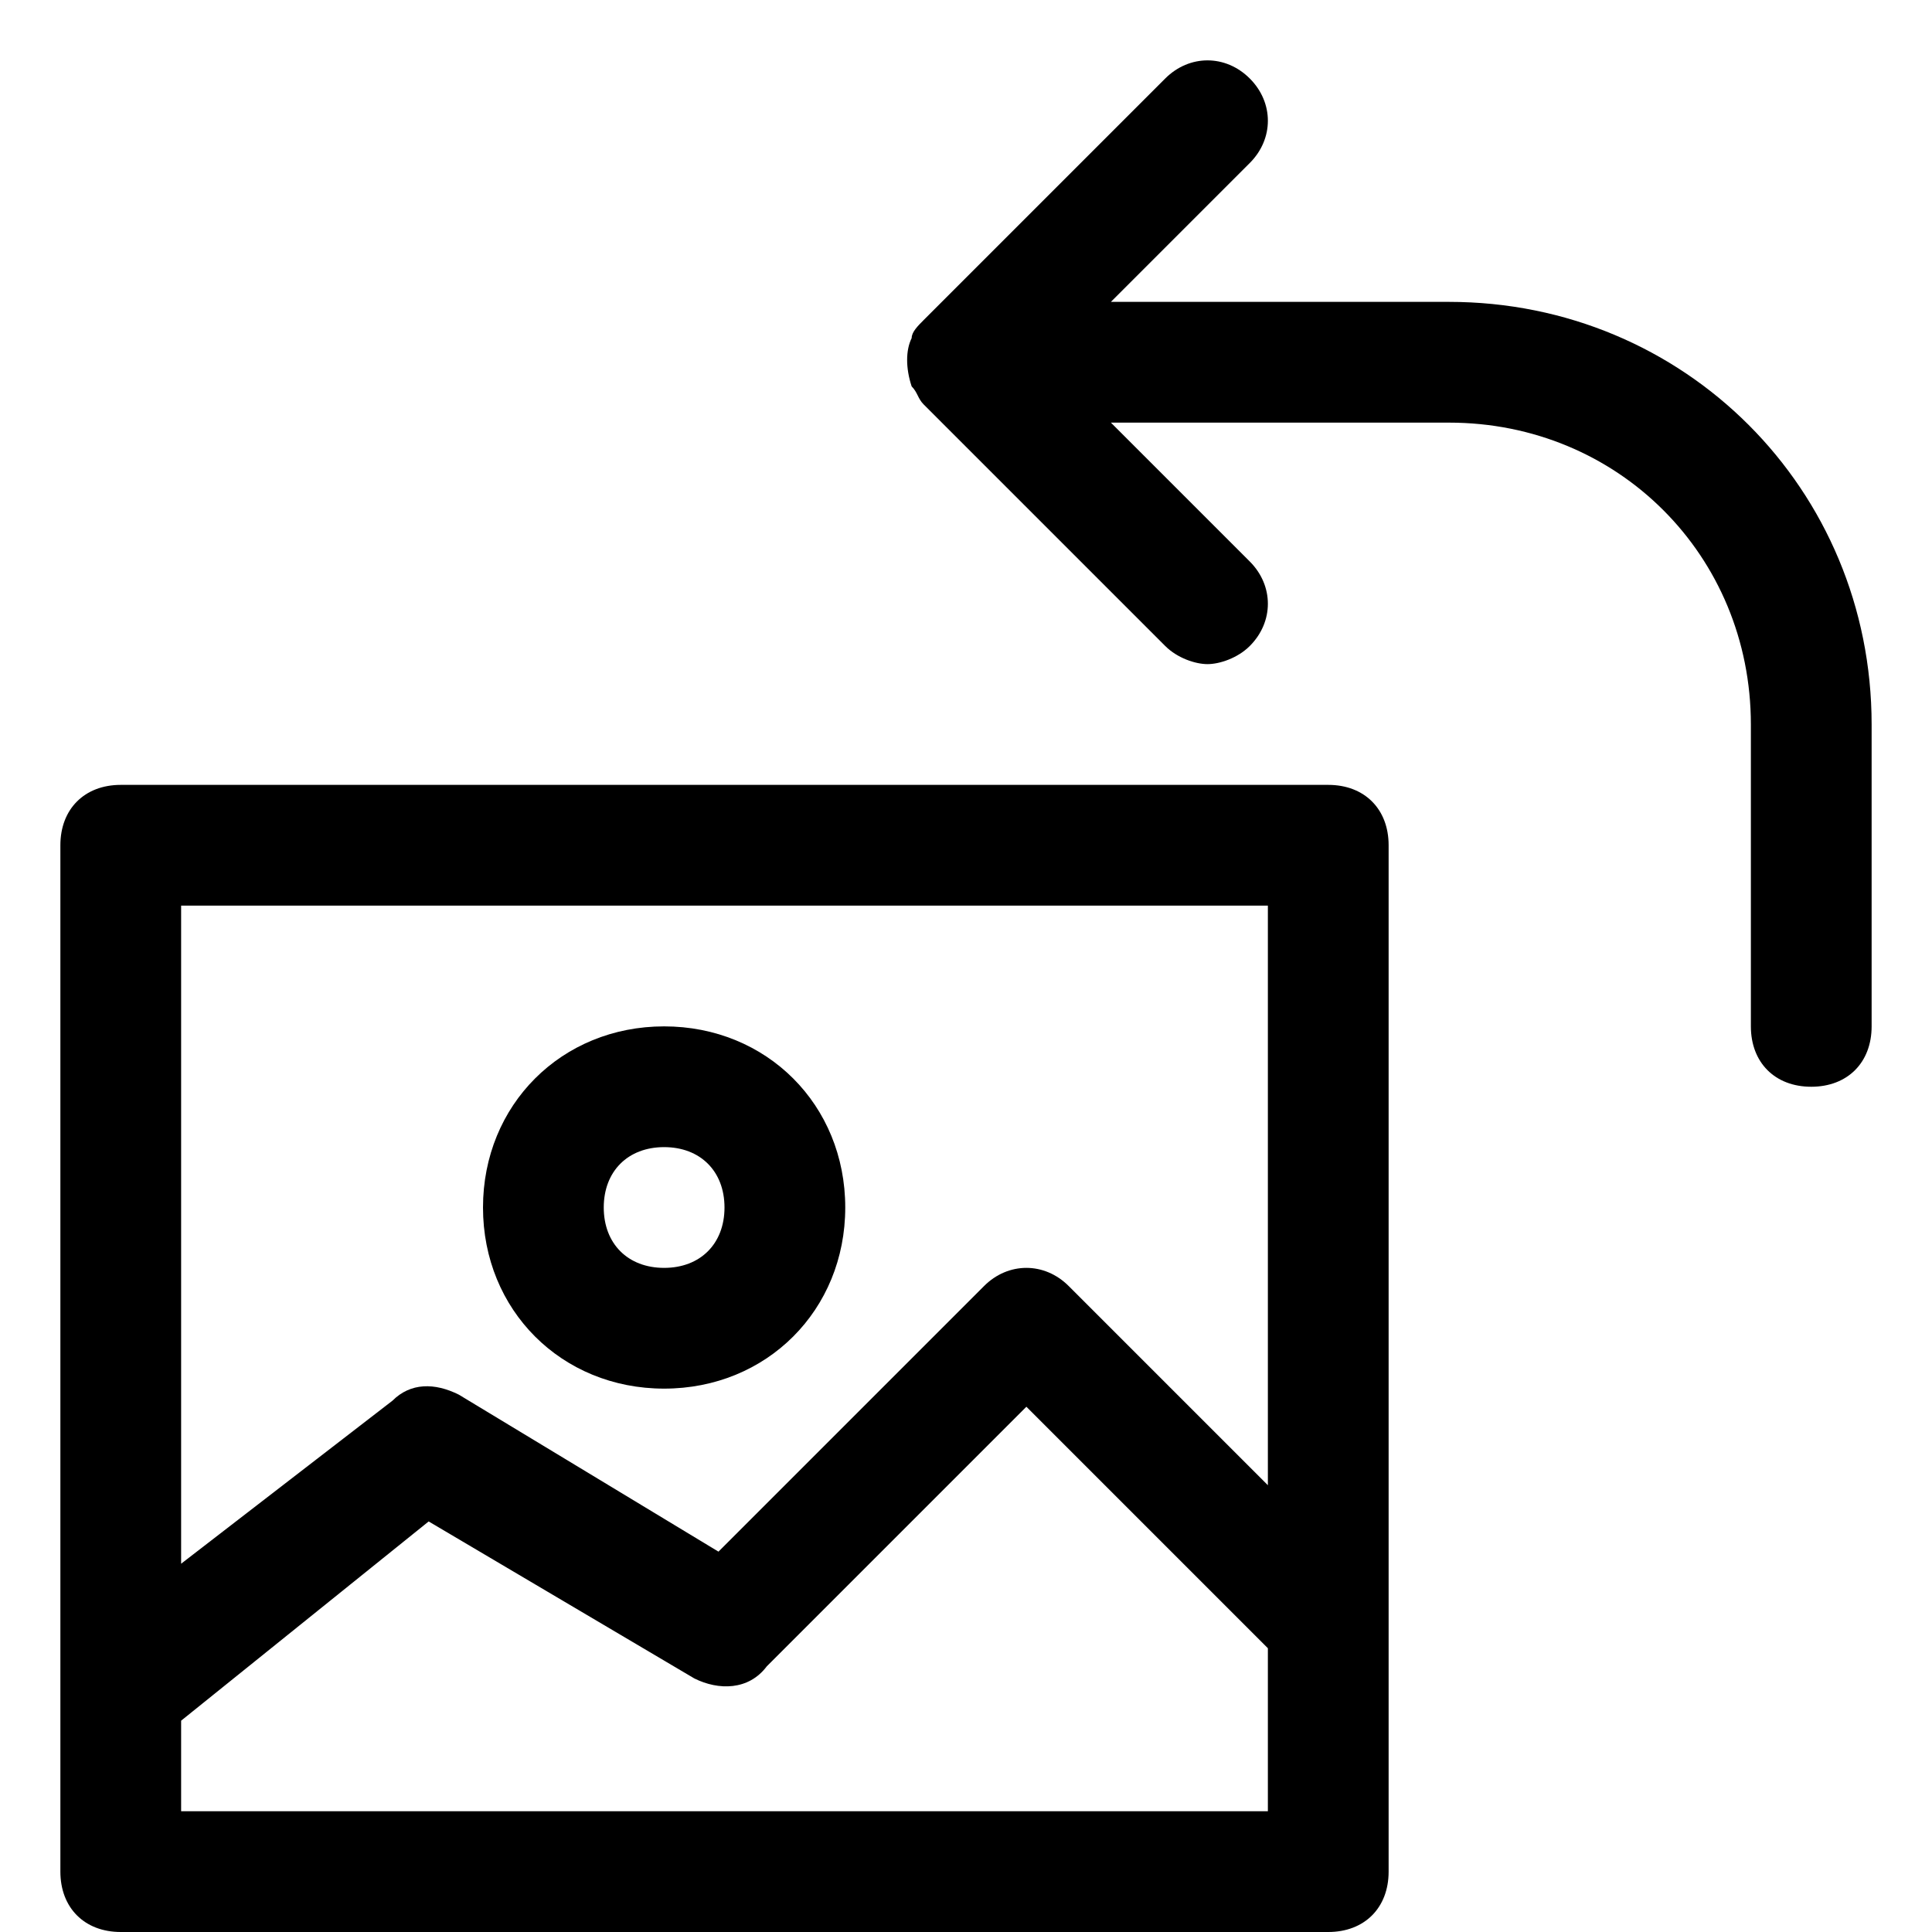 <?xml version="1.0" encoding="utf-8"?>
<!-- Generator: Adobe Illustrator 18.1.1, SVG Export Plug-In . SVG Version: 6.00 Build 0)  -->
<!DOCTYPE svg PUBLIC "-//W3C//DTD SVG 1.1//EN" "http://www.w3.org/Graphics/SVG/1.1/DTD/svg11.dtd">
<svg version="1.1" id="Layer_1" xmlns="http://www.w3.org/2000/svg" xmlns:xlink="http://www.w3.org/1999/xlink" x="0px" y="0px"
	 width="32px" height="32px" viewBox="0 0 32 32" enable-background="new 0 0 32 32" xml:space="preserve">
<path d="M2,32h20c0.6,0,1-0.4,1-1V14c0-0.6-0.4-1-1-1H2c-0.6,0-1,0.4-1,1v17C1,31.6,1.4,32,2,32z M3,30v-1.5l4.1-3.3l4.4,2.6
	c0.4,0.2,0.9,0.2,1.2-0.2l4.3-4.3l4,4V30H3z M21,15v9.6l-3.3-3.3c-0.4-0.4-1-0.4-1.4,0l-4.4,4.4l-4.3-2.6c-0.4-0.2-0.8-0.2-1.1,0.1
	L3,25.9V15H21z"/>
<path d="M11,23c1.7,0,3-1.3,3-3s-1.3-3-3-3s-3,1.3-3,3S9.3,23,11,23z M11,19c0.6,0,1,0.4,1,1s-0.4,1-1,1s-1-0.4-1-1S10.4,19,11,19z"
	/>
<path d="M30,18c0.6,0,1-0.4,1-1v-5c0-3.9-3.1-7-7-7h-5.6l2.3-2.3c0.4-0.4,0.4-1,0-1.4s-1-0.4-1.4,0l-4,4c-0.1,0.1-0.2,0.2-0.2,0.3
	c-0.1,0.2-0.1,0.5,0,0.8c0.1,0.1,0.1,0.2,0.2,0.3l4,4c0.2,0.2,0.5,0.3,0.7,0.3s0.5-0.1,0.7-0.3c0.4-0.4,0.4-1,0-1.4L18.4,7H24
	c2.8,0,5,2.2,5,5v5C29,17.6,29.4,18,30,18z"/>
</svg>

